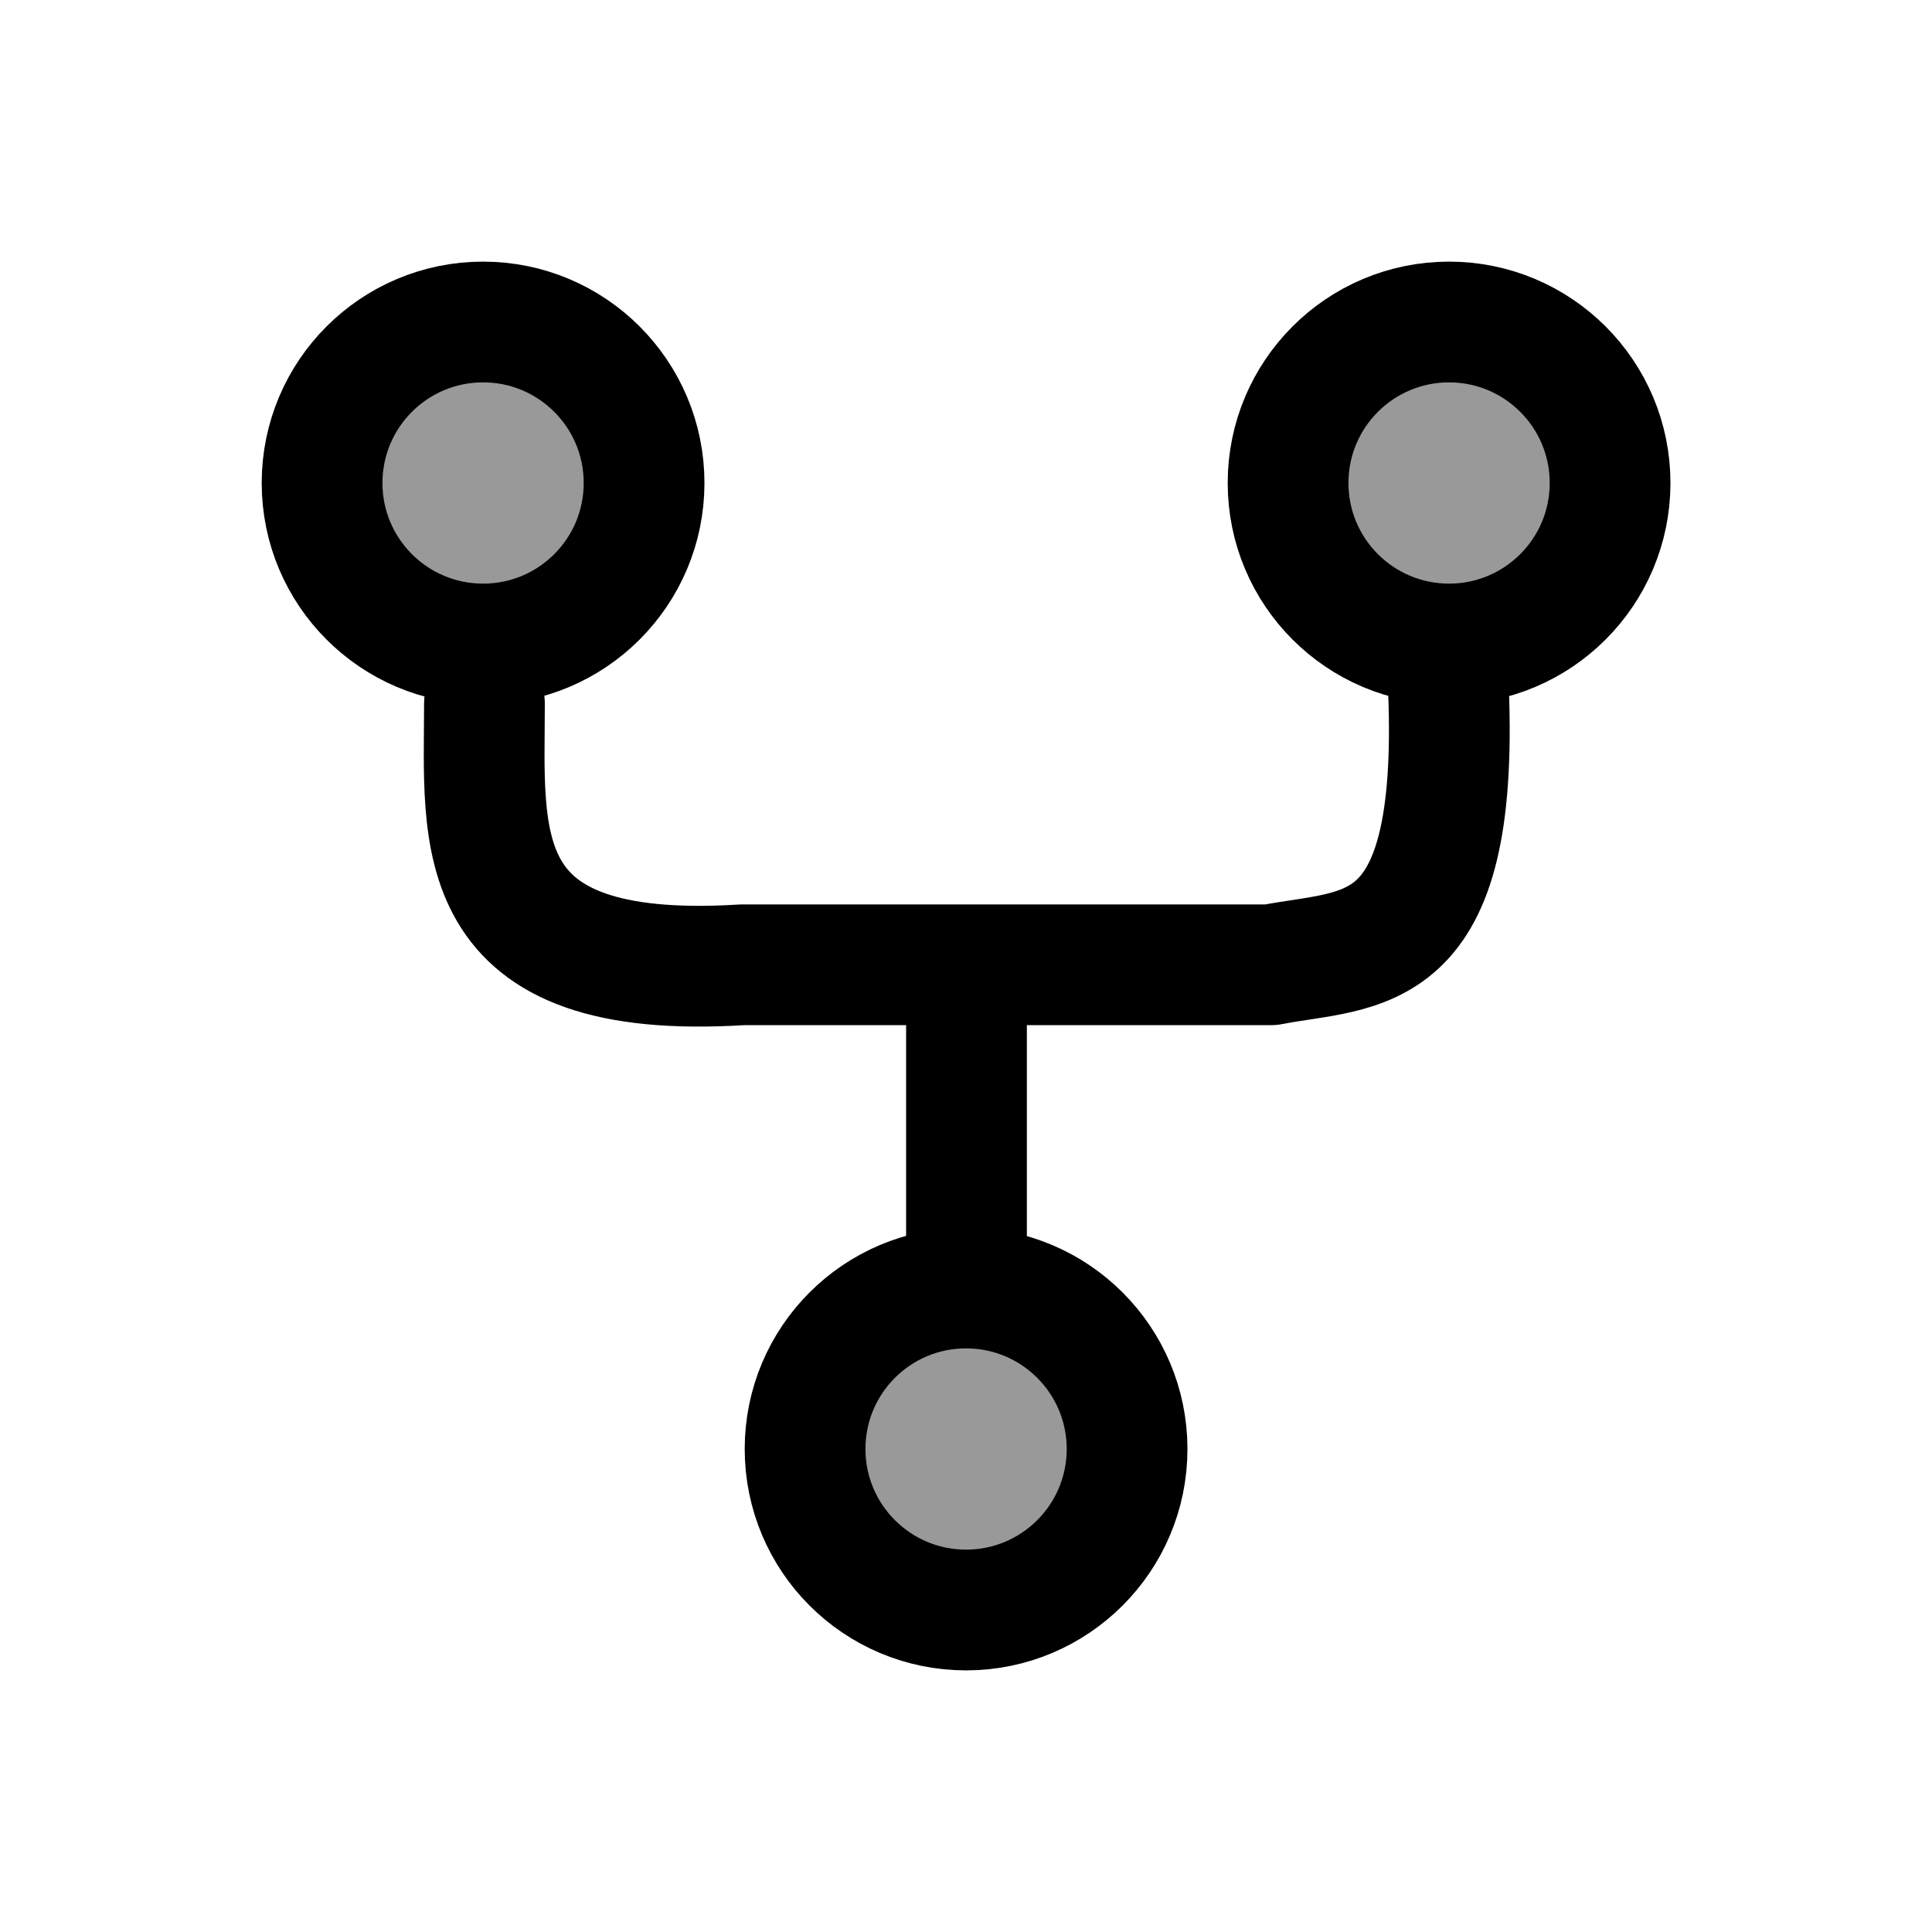 <svg width="24" height="24" viewBox="0 0 24 24" fill="none" xmlns="http://www.w3.org/2000/svg">
    <path d="M6.018 8.741C6.018 10.414 5.776 12.2 9.221 11.985H12.006M12.006 11.985H15.787C16.921 11.765 18.127 11.985 17.994 8.576M12.006 11.985V15.7" stroke="currentColor" stroke-width="1.5" stroke-linecap="round" stroke-linejoin="round"/>
    <path opacity="0.4" d="M6.001 8C7.106 8 8.001 7.105 8.001 6C8.001 4.895 7.106 4 6.001 4C4.896 4 4.001 4.895 4.001 6C4.001 7.105 4.896 8 6.001 8Z" fill="currentColor"/>
    <path opacity="0.4" d="M12.001 20C13.105 20 14.001 19.105 14.001 18C14.001 16.895 13.105 16 12.001 16C10.896 16 10.001 16.895 10.001 18C10.001 19.105 10.896 20 12.001 20Z" fill="currentColor"/>
    <path opacity="0.4" d="M18.001 8C19.105 8 20.001 7.105 20.001 6C20.001 4.895 19.105 4 18.001 4C16.896 4 16.001 4.895 16.001 6C16.001 7.105 16.896 8 18.001 8Z" fill="currentColor"/>
    <path d="M6.001 8C7.106 8 8.001 7.105 8.001 6C8.001 4.895 7.106 4 6.001 4C4.896 4 4.001 4.895 4.001 6C4.001 7.105 4.896 8 6.001 8Z" stroke="currentColor" stroke-width="1.5"/>
    <path d="M12.001 20C13.105 20 14.001 19.105 14.001 18C14.001 16.895 13.105 16 12.001 16C10.896 16 10.001 16.895 10.001 18C10.001 19.105 10.896 20 12.001 20Z" stroke="currentColor" stroke-width="1.5"/>
    <path d="M18.001 8C19.105 8 20.001 7.105 20.001 6C20.001 4.895 19.105 4 18.001 4C16.896 4 16.001 4.895 16.001 6C16.001 7.105 16.896 8 18.001 8Z" stroke="currentColor" stroke-width="1.5"/>
</svg>
